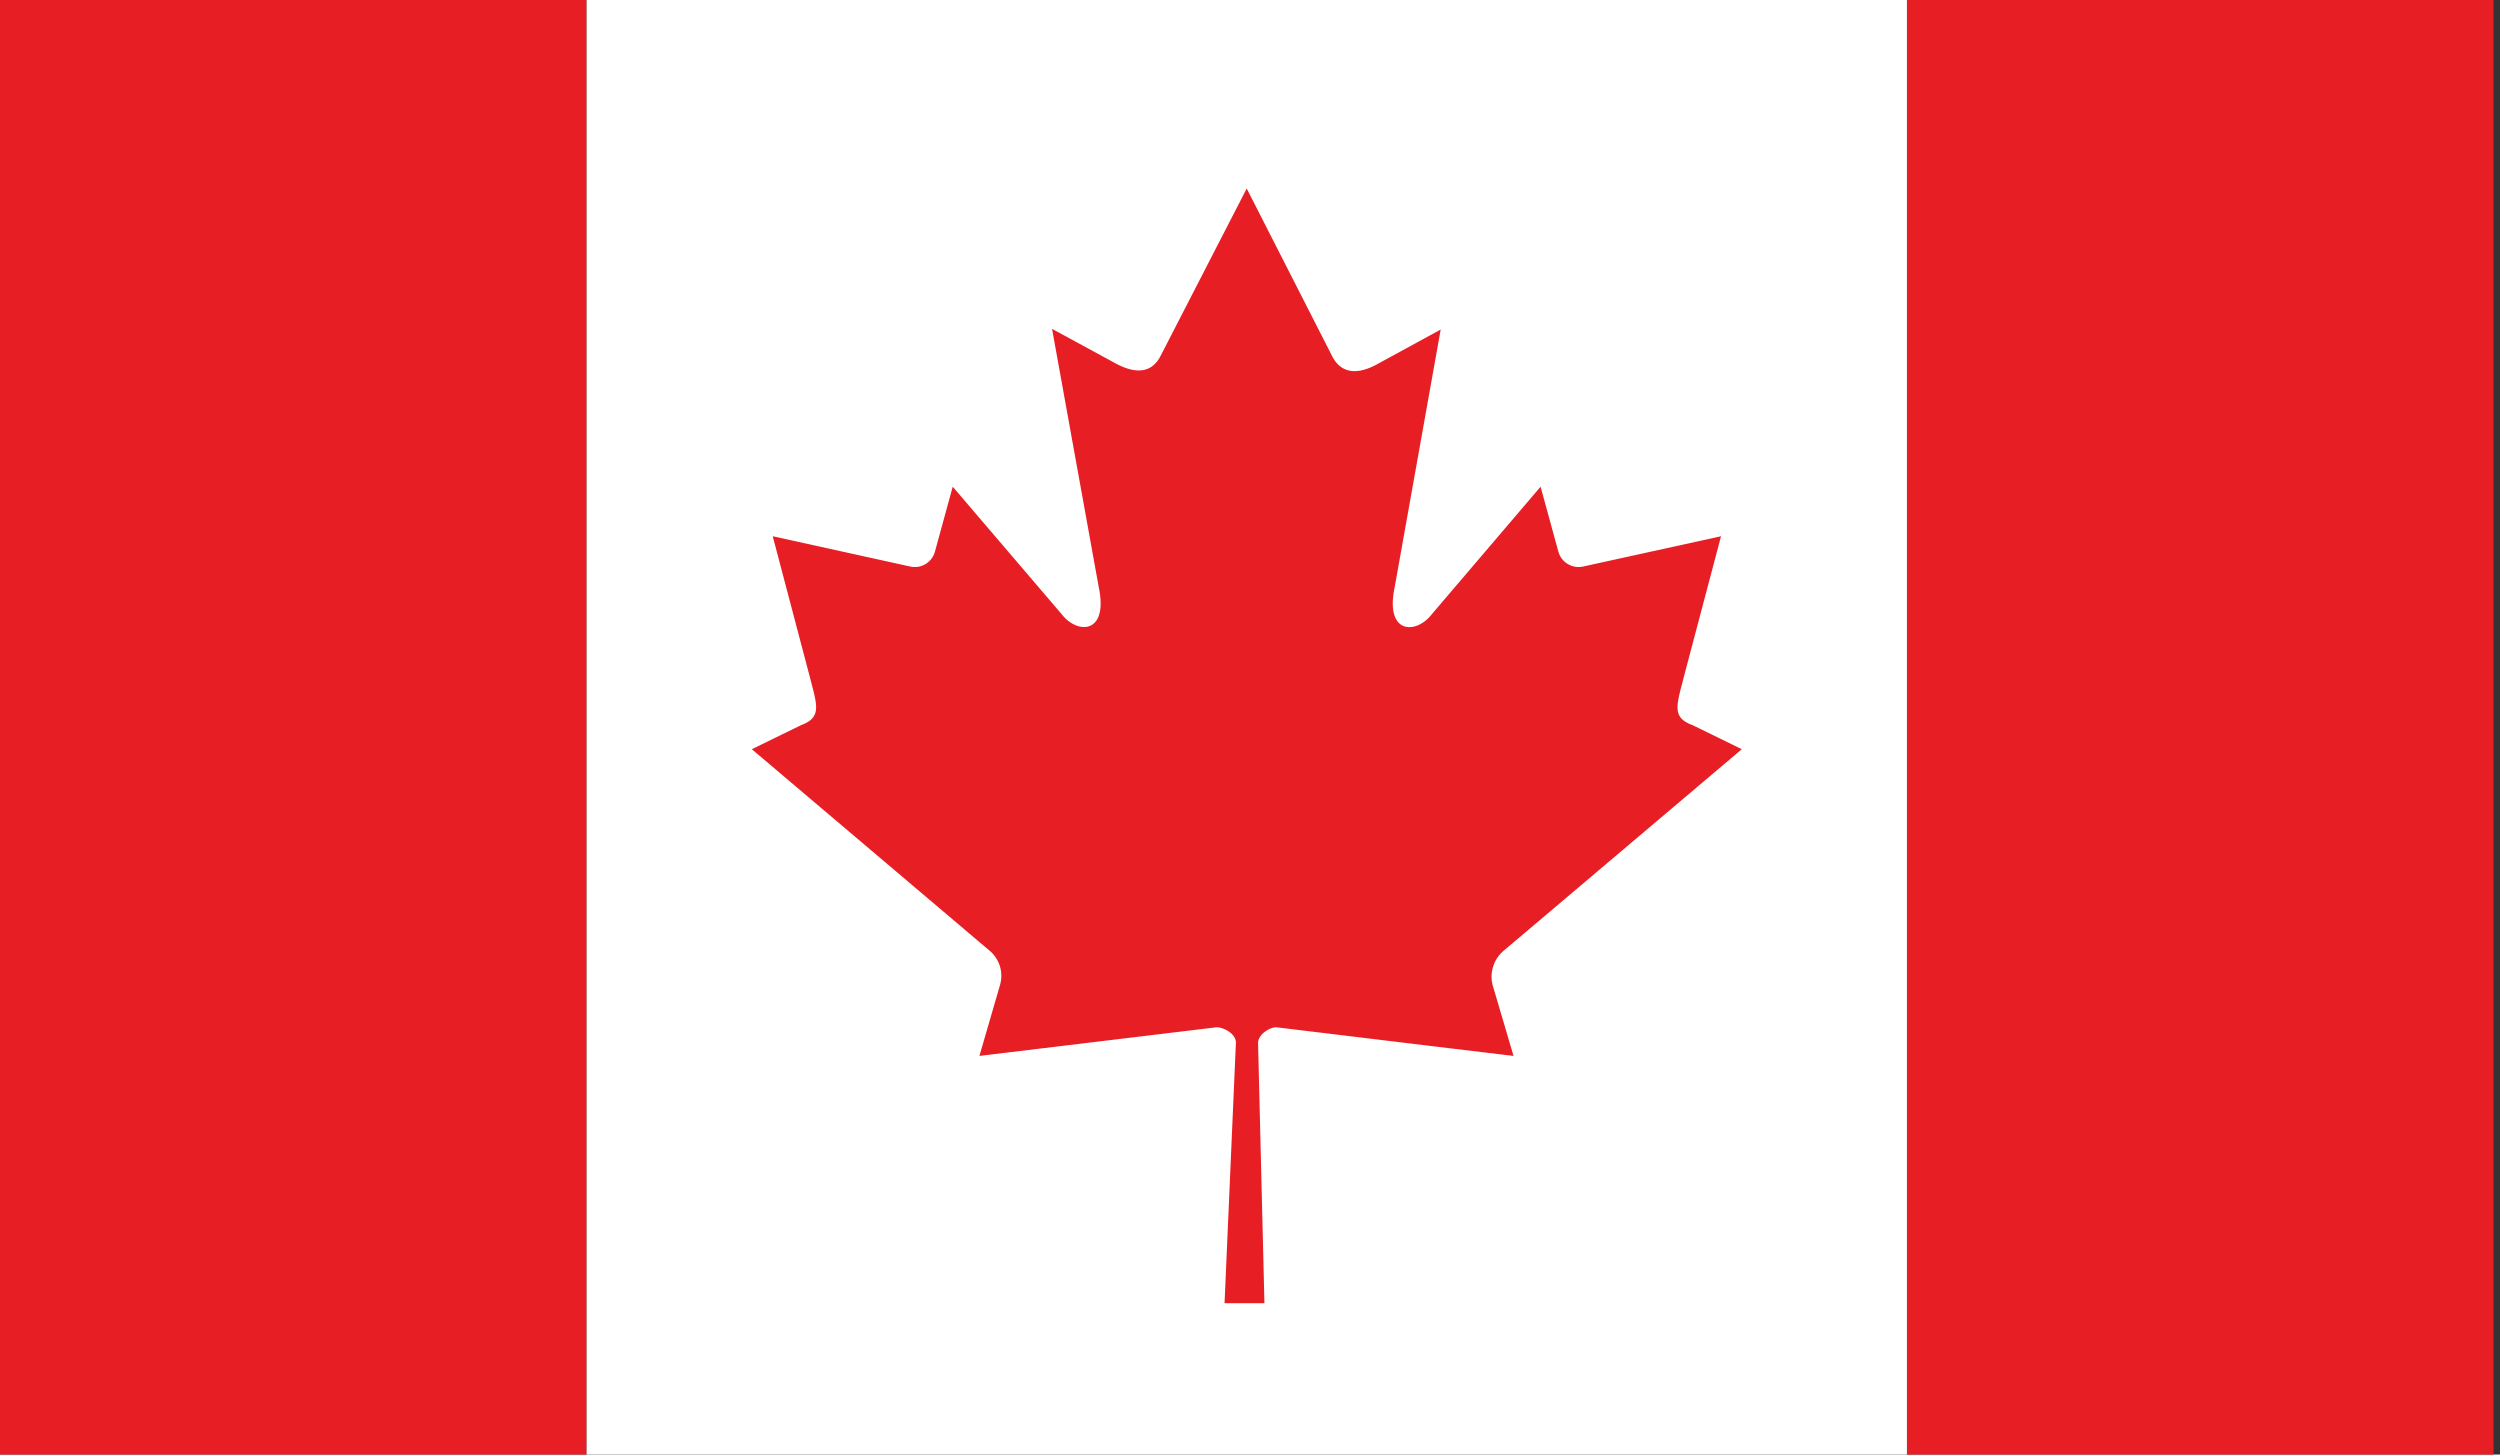 <svg id="Layer_1" data-name="Layer 1" xmlns="http://www.w3.org/2000/svg" xmlns:xlink="http://www.w3.org/1999/xlink" viewBox="0 0 220 128"><rect x="0" y="0" width="220" height="128" fill="#333333" stroke="none"/><defs><style>.cls-1{fill:none;}.cls-2{clip-path:url(#clip-path);}.cls-3{fill:#e81e25;}.cls-4{fill:#fff;}</style><clipPath id="clip-path"><rect id="_Clipping_Path_" data-name="&lt;Clipping Path&gt;" class="cls-1" width="219.43" height="128"/></clipPath></defs><title>Flag_rect_Canada</title><g id="CANADA"><g id="_Group_" data-name="&lt;Group&gt;"><g id="_Clip_Group_" data-name="&lt;Clip Group&gt;"><g class="cls-2"><rect id="_Path_" data-name="&lt;Path&gt;" class="cls-3" width="51.62" height="128"/><rect id="_Path_2" data-name="&lt;Path&gt;" class="cls-3" x="167.81" width="51.62" height="128"/><rect id="_Path_3" data-name="&lt;Path&gt;" class="cls-4" x="51.62" width="116.19" height="128"/><g id="_Clip_Group_2" data-name="&lt;Clip Group&gt;"><g class="cls-2"><path id="_Path_4" data-name="&lt;Path&gt;" class="cls-3" d="M109.71,16.59,102.1,31.38c-.86,1.61-2.41,1.44-4,.56l-5.52-3,4.11,22.73c.87,4.16-1.9,4.16-3.27,2.37L83.84,42.83l-1.56,5.69a1.84,1.84,0,0,1-2.16,1.34L68,47.19l3.19,12.1c.69,2.7,1.21,3.82-.69,4.52l-4.34,2.12L87.07,83.65a2.88,2.88,0,0,1,.94,3l-1.82,6.27,20.86-2.52c.64,0,1.71.57,1.71,1.34l-1,22.94h3.51l-.56-22.89c0-.75,1-1.39,1.6-1.39,7.21.87,13.67,1.66,20.88,2.52l-1.85-6.27a3,3,0,0,1,1-3l20.94-17.72-4.34-2.12c-1.91-.7-1.37-1.82-.69-4.52l3.2-12.1-12.16,2.67a1.85,1.85,0,0,1-2.16-1.34l-1.56-5.69L126,54.05c-1.37,1.79-4.14,1.79-3.27-2.37L126.78,29l-5.5,3c-1.55.88-3.11,1.05-4-.56Z"/></g></g></g></g></g></g></svg>